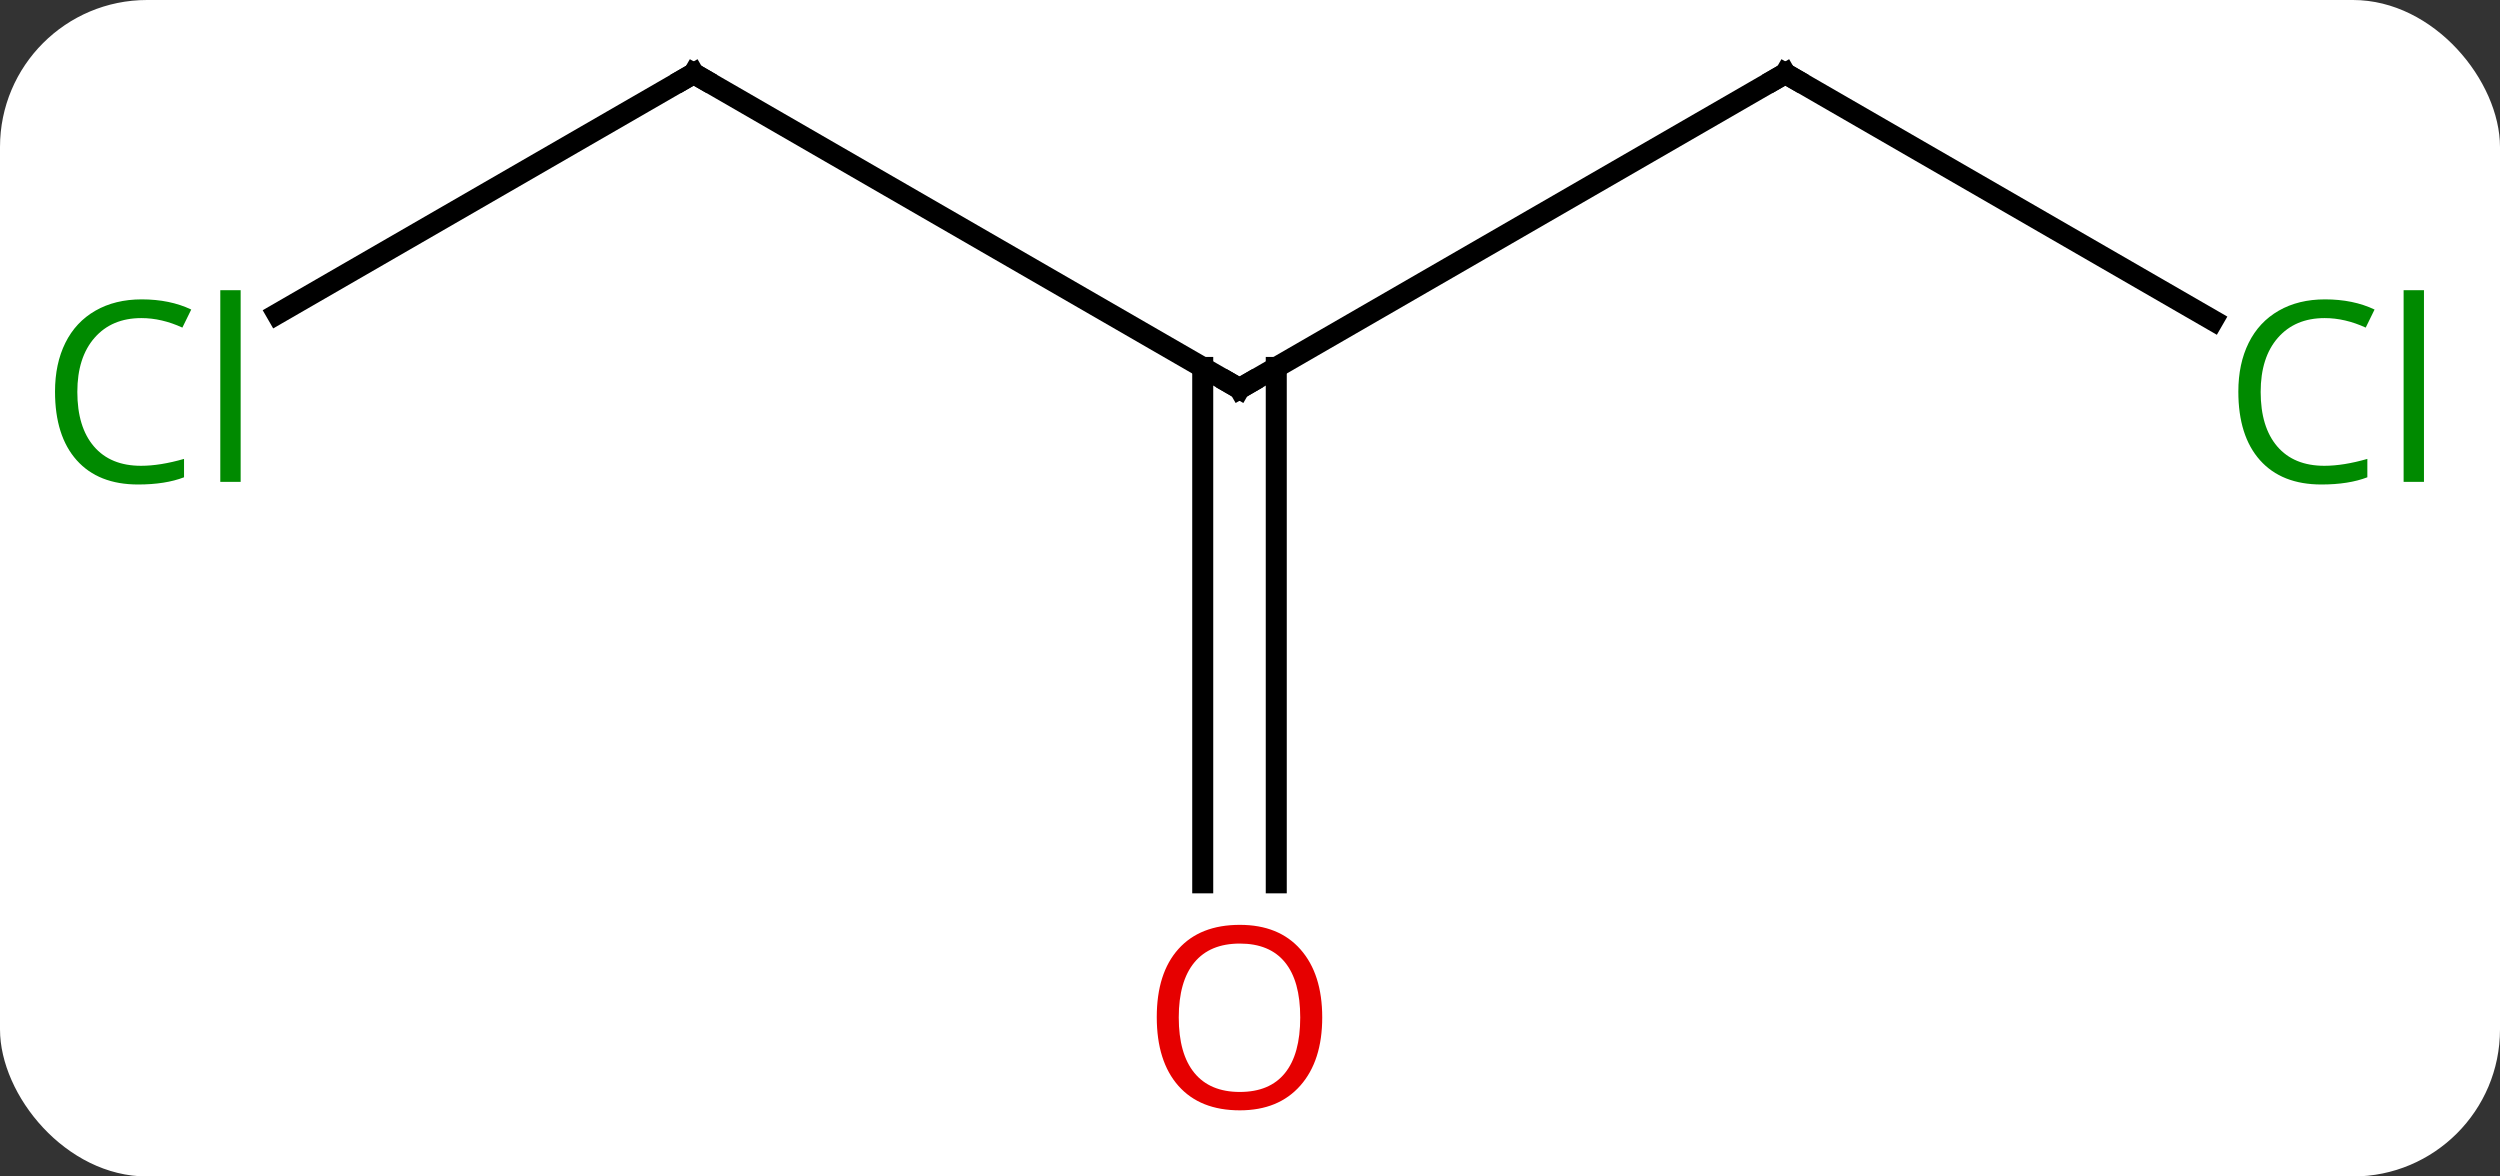 <svg width="119" viewBox="0 0 119 56" style="fill-opacity:1; color-rendering:auto; color-interpolation:auto; text-rendering:auto; stroke:black; stroke-linecap:square; stroke-miterlimit:10; shape-rendering:auto; stroke-opacity:1; fill:black; stroke-dasharray:none; font-weight:normal; stroke-width:1; font-family:'Open Sans'; font-style:normal; stroke-linejoin:miter; font-size:12; stroke-dashoffset:0; image-rendering:auto;" height="56" class="cas-substance-image" xmlns:xlink="http://www.w3.org/1999/xlink" xmlns="http://www.w3.org/2000/svg"><rect x="0" y="0" width="119" height="56" fill="#333333" stroke="none"/><svg class="cas-substance-single-component"><rect y="0" x="0" width="119" stroke="none" ry="7" rx="7" height="56" fill="white" class="cas-substance-group"/><svg y="0" x="0" width="119" viewBox="0 0 119 56" style="fill:black;" height="56" class="cas-substance-single-component-image"><svg><g><g transform="translate(59,26)" style="text-rendering:geometricPrecision; color-rendering:optimizeQuality; color-interpolation:linearRGB; stroke-linecap:butt; image-rendering:optimizeQuality;"><line y2="-22.5" y1="-7.5" x2="-25.98" x1="0" style="fill:none;"/><line y2="-22.5" y1="-7.5" x2="25.98" x1="0" style="fill:none;"/><line y2="16.023" y1="-8.51" x2="-1.75" x1="-1.75" style="fill:none;"/><line y2="16.023" y1="-8.51" x2="1.75" x1="1.75" style="fill:none;"/><line y2="-11.05" y1="-22.5" x2="-45.813" x1="-25.98" style="fill:none;"/><line y2="-10.747" y1="-22.5" x2="46.339" x1="25.98" style="fill:none;"/><path style="fill:none; stroke-miterlimit:5;" d="M-0.433 -7.75 L0 -7.5 L0.433 -7.75"/><path style="fill:none; stroke-miterlimit:5;" d="M-25.547 -22.25 L-25.98 -22.5 L-26.413 -22.25"/><path style="fill:none; stroke-miterlimit:5;" d="M25.547 -22.25 L25.98 -22.5 L26.413 -22.25"/></g><g transform="translate(59,26)" style="stroke-linecap:butt; fill:rgb(230,0,0); text-rendering:geometricPrecision; color-rendering:optimizeQuality; image-rendering:optimizeQuality; font-family:'Open Sans'; stroke:rgb(230,0,0); color-interpolation:linearRGB; stroke-miterlimit:5;"><path style="stroke:none;" d="M3.938 22.43 Q3.938 24.492 2.898 25.672 Q1.859 26.852 0.016 26.852 Q-1.875 26.852 -2.906 25.688 Q-3.938 24.523 -3.938 22.414 Q-3.938 20.32 -2.906 19.172 Q-1.875 18.023 0.016 18.023 Q1.875 18.023 2.906 19.195 Q3.938 20.367 3.938 22.43 ZM-2.891 22.43 Q-2.891 24.164 -2.148 25.07 Q-1.406 25.977 0.016 25.977 Q1.438 25.977 2.164 25.078 Q2.891 24.18 2.891 22.43 Q2.891 20.695 2.164 19.805 Q1.438 18.914 0.016 18.914 Q-1.406 18.914 -2.148 19.812 Q-2.891 20.711 -2.891 22.43 Z"/><path style="fill:rgb(0,138,0); stroke:none;" d="M-52.272 -10.859 Q-53.678 -10.859 -54.498 -9.922 Q-55.319 -8.984 -55.319 -7.344 Q-55.319 -5.672 -54.529 -4.75 Q-53.74 -3.828 -52.287 -3.828 Q-51.381 -3.828 -50.24 -4.156 L-50.24 -3.281 Q-51.131 -2.938 -52.428 -2.938 Q-54.319 -2.938 -55.35 -4.094 Q-56.381 -5.25 -56.381 -7.359 Q-56.381 -8.688 -55.889 -9.68 Q-55.397 -10.672 -54.459 -11.211 Q-53.522 -11.75 -52.256 -11.75 Q-50.912 -11.75 -49.897 -11.266 L-50.319 -10.406 Q-51.303 -10.859 -52.272 -10.859 ZM-47.545 -3.062 L-48.514 -3.062 L-48.514 -12.188 L-47.545 -12.188 L-47.545 -3.062 Z"/><path style="fill:rgb(0,138,0); stroke:none;" d="M51.654 -10.859 Q50.248 -10.859 49.428 -9.922 Q48.608 -8.984 48.608 -7.344 Q48.608 -5.672 49.397 -4.75 Q50.186 -3.828 51.639 -3.828 Q52.545 -3.828 53.686 -4.156 L53.686 -3.281 Q52.795 -2.938 51.498 -2.938 Q49.608 -2.938 48.576 -4.094 Q47.545 -5.25 47.545 -7.359 Q47.545 -8.688 48.037 -9.68 Q48.529 -10.672 49.467 -11.211 Q50.404 -11.75 51.67 -11.75 Q53.014 -11.75 54.029 -11.266 L53.608 -10.406 Q52.623 -10.859 51.654 -10.859 ZM56.381 -3.062 L55.412 -3.062 L55.412 -12.188 L56.381 -12.188 L56.381 -3.062 Z"/></g></g></svg></svg></svg></svg>